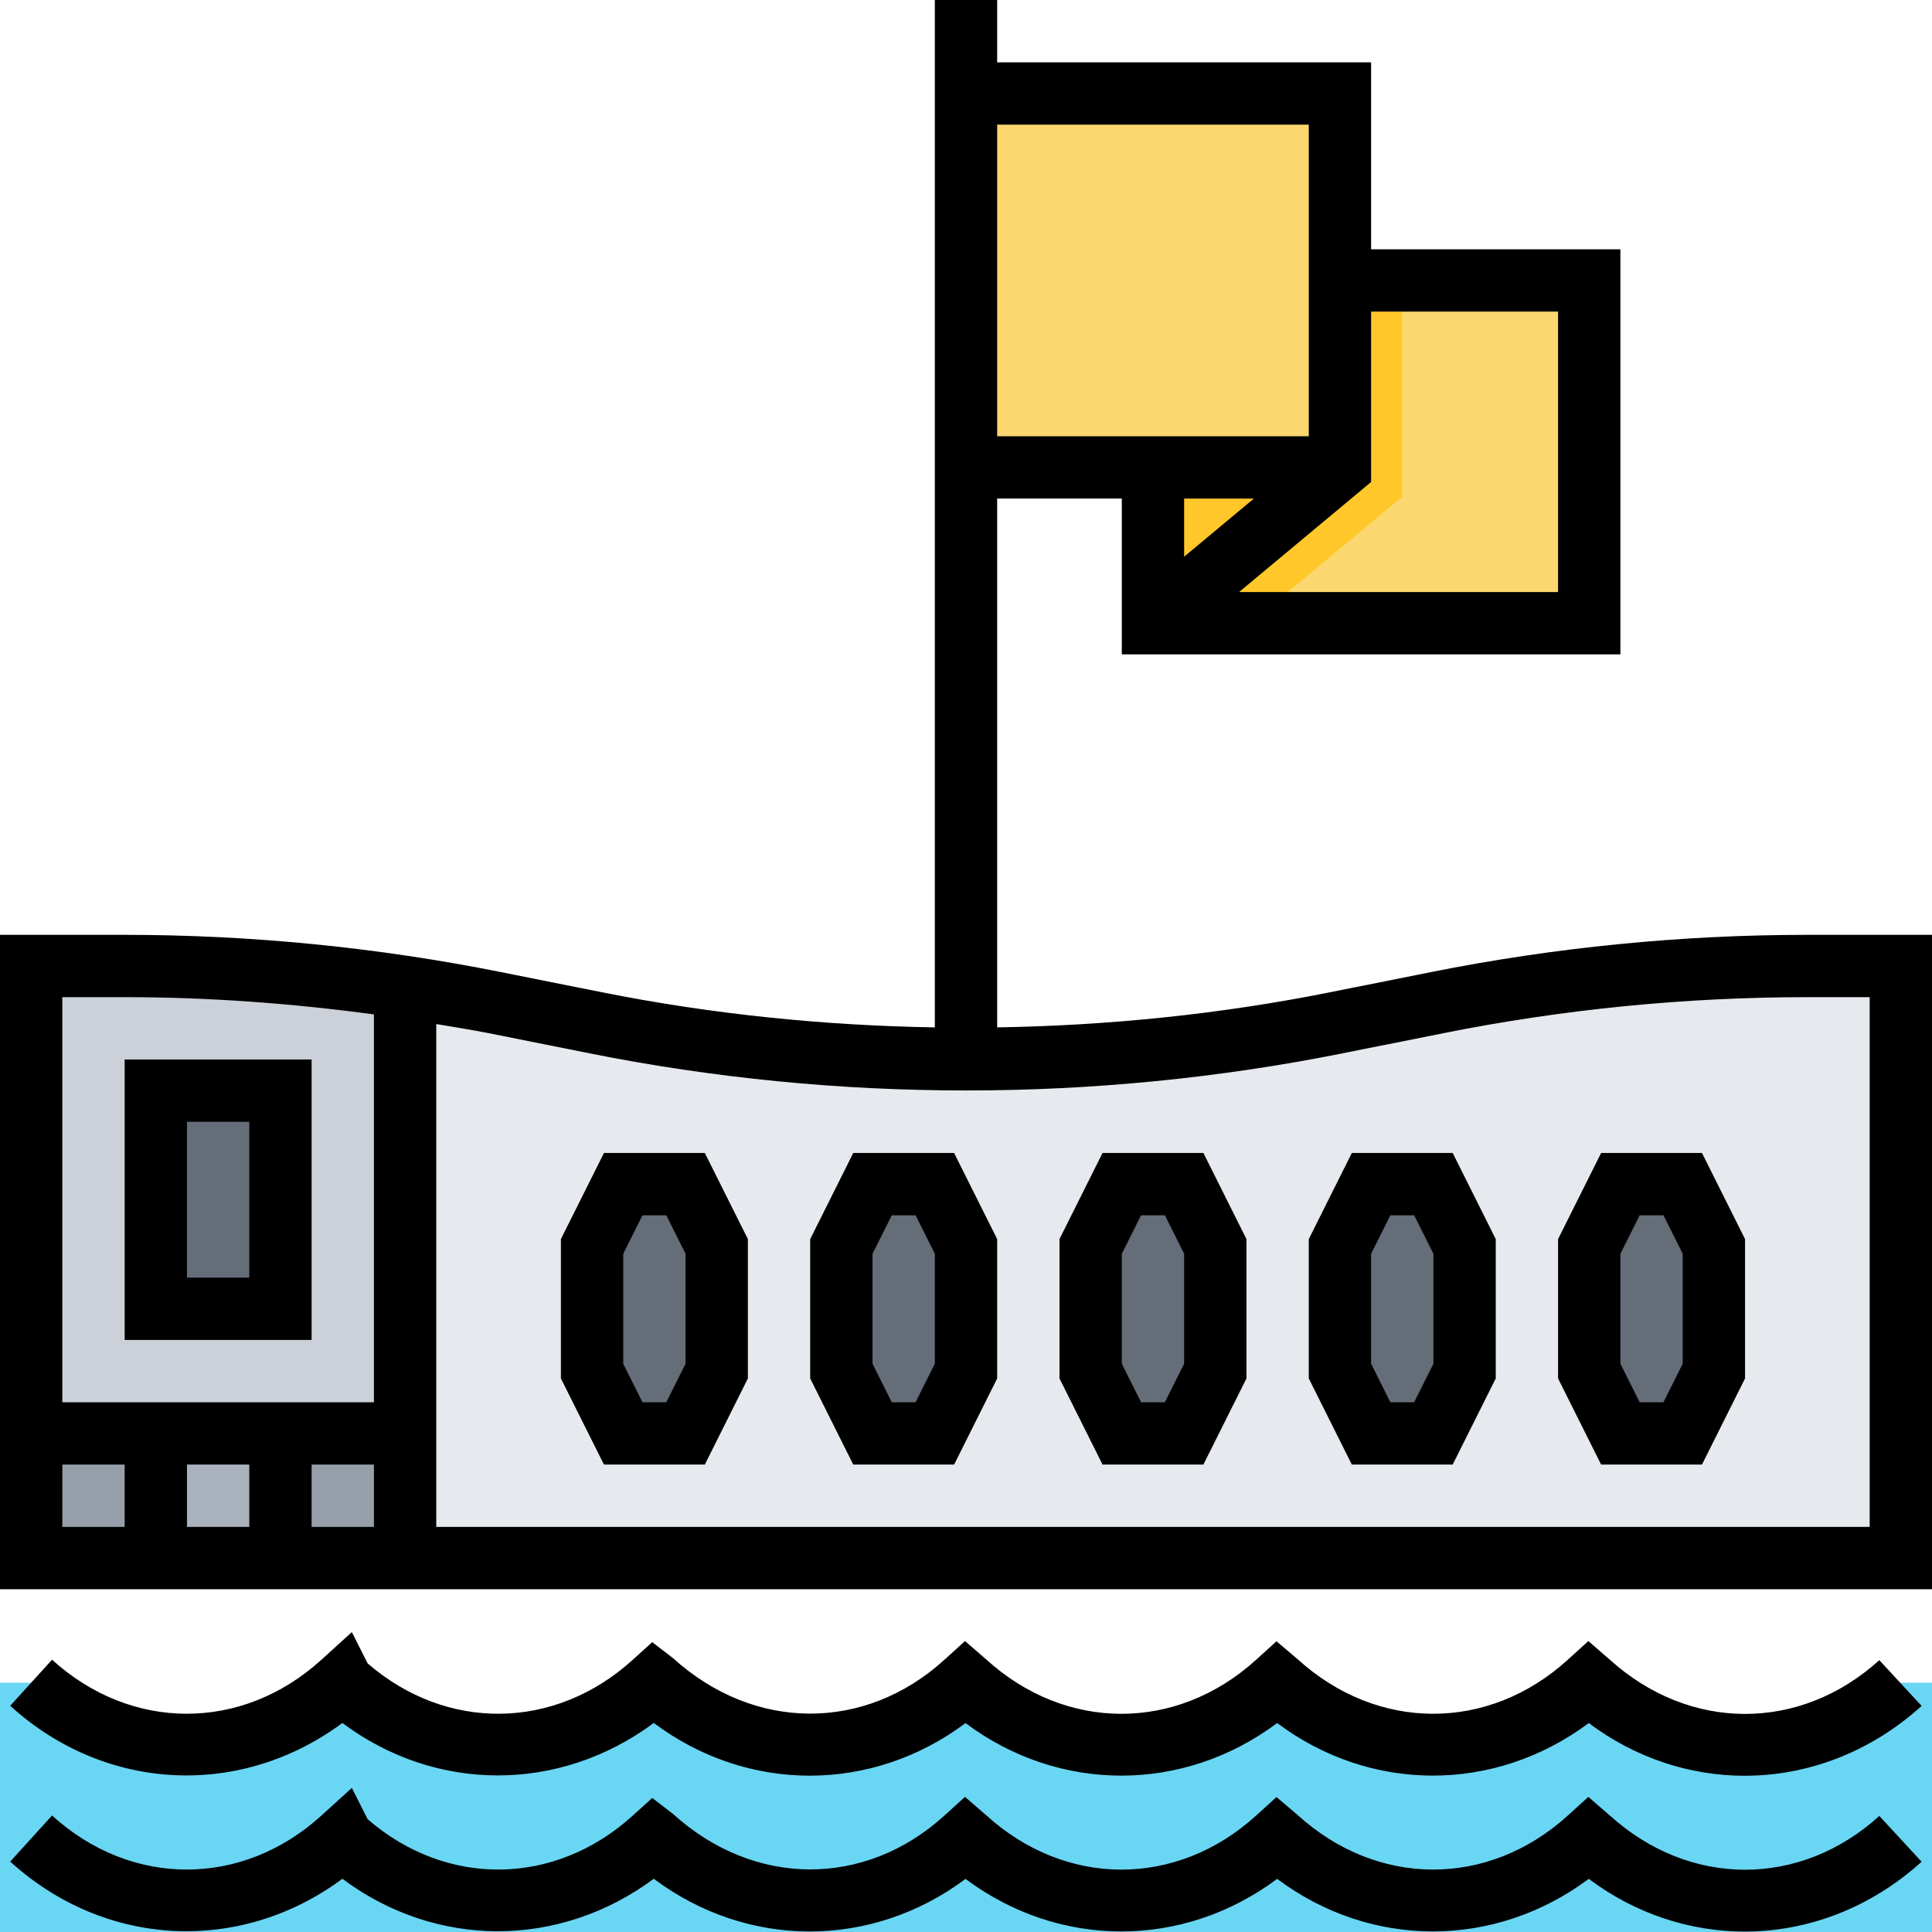 <svg height="496pt" viewBox="0 0 496 496" width="496pt" xmlns="http://www.w3.org/2000/svg"><path d="m488 432-.152.137c-23.336 21.152-56.465 21.152-79.801 0l-.152-.137-.086.078c-23.352 21.18-56.527 21.18-79.863-.023l-.059-.055-.078.07c-23.352 21.188-56.527 21.188-79.863-.008l-.074-.062-.062.055c-23.344 21.203-56.527 21.203-79.863 0l-.074-.055-.023.023c-23.352 21.207-56.551 21.199-79.902-.008l-.008-.016-.027.023c-23.359 21.207-56.559 21.199-79.91-.023h-8v64h496v-64zm0 0" fill="#69d6f4"/><path d="m296 72v88h112v-88zm0 0" fill="#fcd770"/><path d="m296 160h24.992l39.008-32.504v-55.496h-64zm0 0" fill="#ffc729"/><path d="m248 24h96v96h-96zm0 0" fill="#fcd770"/><path d="m8 248h24c31.922 0 63.77 3.16 95.07 9.414l25.859 5.172c31.301 6.254 63.148 9.414 95.07 9.414s63.77-3.16 95.07-9.414l25.859-5.172c31.301-6.254 63.148-9.414 95.07-9.414h24v152h-480zm0 0" fill="#e6e9ed"/><path d="m104 253.391c-23.824-3.574-47.887-5.391-72-5.391h-24v152h96zm0 0" fill="#ccd1d9"/><path d="m8 368h96v32h-96zm0 0" fill="#969faa"/><path d="m40 368h32v32h-32zm0 0" fill="#aab2bd"/><g fill="#656d78"><path d="m40 280h32v56h-32zm0 0"/><path d="m176 368h-16l-8-16v-32l8-16h16l8 16v32zm0 0"/><path d="m240 368h-16l-8-16v-32l8-16h16l8 16v32zm0 0"/><path d="m304 368h-16l-8-16v-32l8-16h16l8 16v32zm0 0"/><path d="m368 368h-16l-8-16v-32l8-16h16l8 16v32zm0 0"/><path d="m432 368h-16l-8-16v-32l8-16h16l8 16v32zm0 0"/></g><path d="m413.23 466.039-5.453-4.727-5.336 4.84c-20.352 18.457-48.777 18.449-69.281-.168l-5.449-4.625-5.277 4.793c-20.363 18.465-48.777 18.465-69.25-.129l-5.441-4.719-5.316 4.832c-20.336 18.465-48.762 18.473-69.648-.449l-5.336-4.102-4.984 4.52c-20 18.168-47.801 18.48-68.074.941l-4.055-8.039-7.816 7.098c-20.352 18.496-48.801 18.48-69.152-.016l-10.742 11.832c24.445 22.223 59.168 23.773 85.277 4.414 23.984 17.93 55.691 17.984 79.945 0 24.09 18.039 55.977 18.031 80.031.031 24.059 17.977 55.891 18 80.008-.008 24.031 17.977 55.848 18 80 0 12.031 9.016 26.023 13.527 40.023 13.527 16.113 0 32.234-5.977 45.426-17.926l-10.855-11.754c-20.312 18.434-48.711 18.441-69.242-.168zm0 0"/><path d="m413.23 426.039-5.453-4.727-5.336 4.84c-20.352 18.465-48.777 18.449-69.281-.168l-5.449-4.625-5.277 4.793c-20.363 18.465-48.777 18.465-69.25-.129l-5.441-4.719-5.316 4.832c-20.336 18.465-48.762 18.48-69.648-.449l-5.336-4.102-4.984 4.52c-20 18.168-47.801 18.48-68.074.941l-4.055-8.039-7.816 7.098c-20.352 18.496-48.801 18.48-69.152-.016l-10.742 11.832c24.445 22.23 59.168 23.773 85.277 4.414 23.984 17.93 55.691 17.984 79.945 0 24.09 18.031 55.977 18.039 80.031.031 24.059 17.977 55.891 18 80.008-.008 24.031 17.977 55.848 18 80 0 12.031 9.016 26.023 13.527 40.023 13.527 16.113 0 32.234-5.977 45.426-17.926l-10.855-11.754c-20.312 18.434-48.711 18.441-69.242-.168zm0 0"/><path d="m464 240c-32.359 0-64.871 3.215-96.641 9.566l-25.855 5.168c-28.121 5.633-56.793 8.555-85.504 9.027v-135.762h32v40h128v-104h-64v-48h-96v-16h-16v263.762c-28.711-.48-57.383-3.402-85.504-9.027l-25.863-5.168c-31.762-6.352-64.273-9.566-96.633-9.566h-32v168h496v-168zm-142.098-112-17.902 14.922v-14.922zm78.098-48v72h-81.902l33.902-28.258v-43.742zm-64-48v80h-80v-80zm-272 344v16h-16v-16zm16 0h16v16h-16zm-48-120c21.359 0 42.777 1.559 64 4.434v99.566h-80v-104zm-16 120h16v16h-16zm464 16h-368v-129.098c4.504.77 9.023 1.457 13.504 2.355l25.863 5.168c63.52 12.703 129.746 12.703 193.281 0l25.855-5.168c30.727-6.145 62.184-9.258 93.496-9.258h16zm0 0"/><path d="m80 272h-48v72h48zm-16 56h-16v-40h16zm0 0"/><path d="m155.055 296-11.055 22.113v35.773l11.055 22.113h25.891l11.055-22.113v-35.773l-11.055-22.113zm20.945 54.113-4.945 9.887h-6.109l-4.945-9.887v-28.227l4.945-9.887h6.109l4.945 9.887zm0 0"/><path d="m219.055 296-11.055 22.113v35.773l11.055 22.113h25.891l11.055-22.113v-35.773l-11.055-22.113zm20.945 54.113-4.945 9.887h-6.109l-4.945-9.887v-28.227l4.945-9.887h6.109l4.945 9.887zm0 0"/><path d="m283.055 296-11.055 22.113v35.773l11.055 22.113h25.891l11.055-22.113v-35.773l-11.055-22.113zm20.945 54.113-4.945 9.887h-6.109l-4.945-9.887v-28.227l4.945-9.887h6.109l4.945 9.887zm0 0"/><path d="m347.055 296-11.055 22.113v35.773l11.055 22.113h25.891l11.055-22.113v-35.773l-11.055-22.113zm20.945 54.113-4.945 9.887h-6.109l-4.945-9.887v-28.227l4.945-9.887h6.109l4.945 9.887zm0 0"/><path d="m411.055 296-11.055 22.113v35.773l11.055 22.113h25.891l11.055-22.113v-35.773l-11.055-22.113zm20.945 54.113-4.945 9.887h-6.109l-4.945-9.887v-28.227l4.945-9.887h6.109l4.945 9.887zm0 0"/></svg>